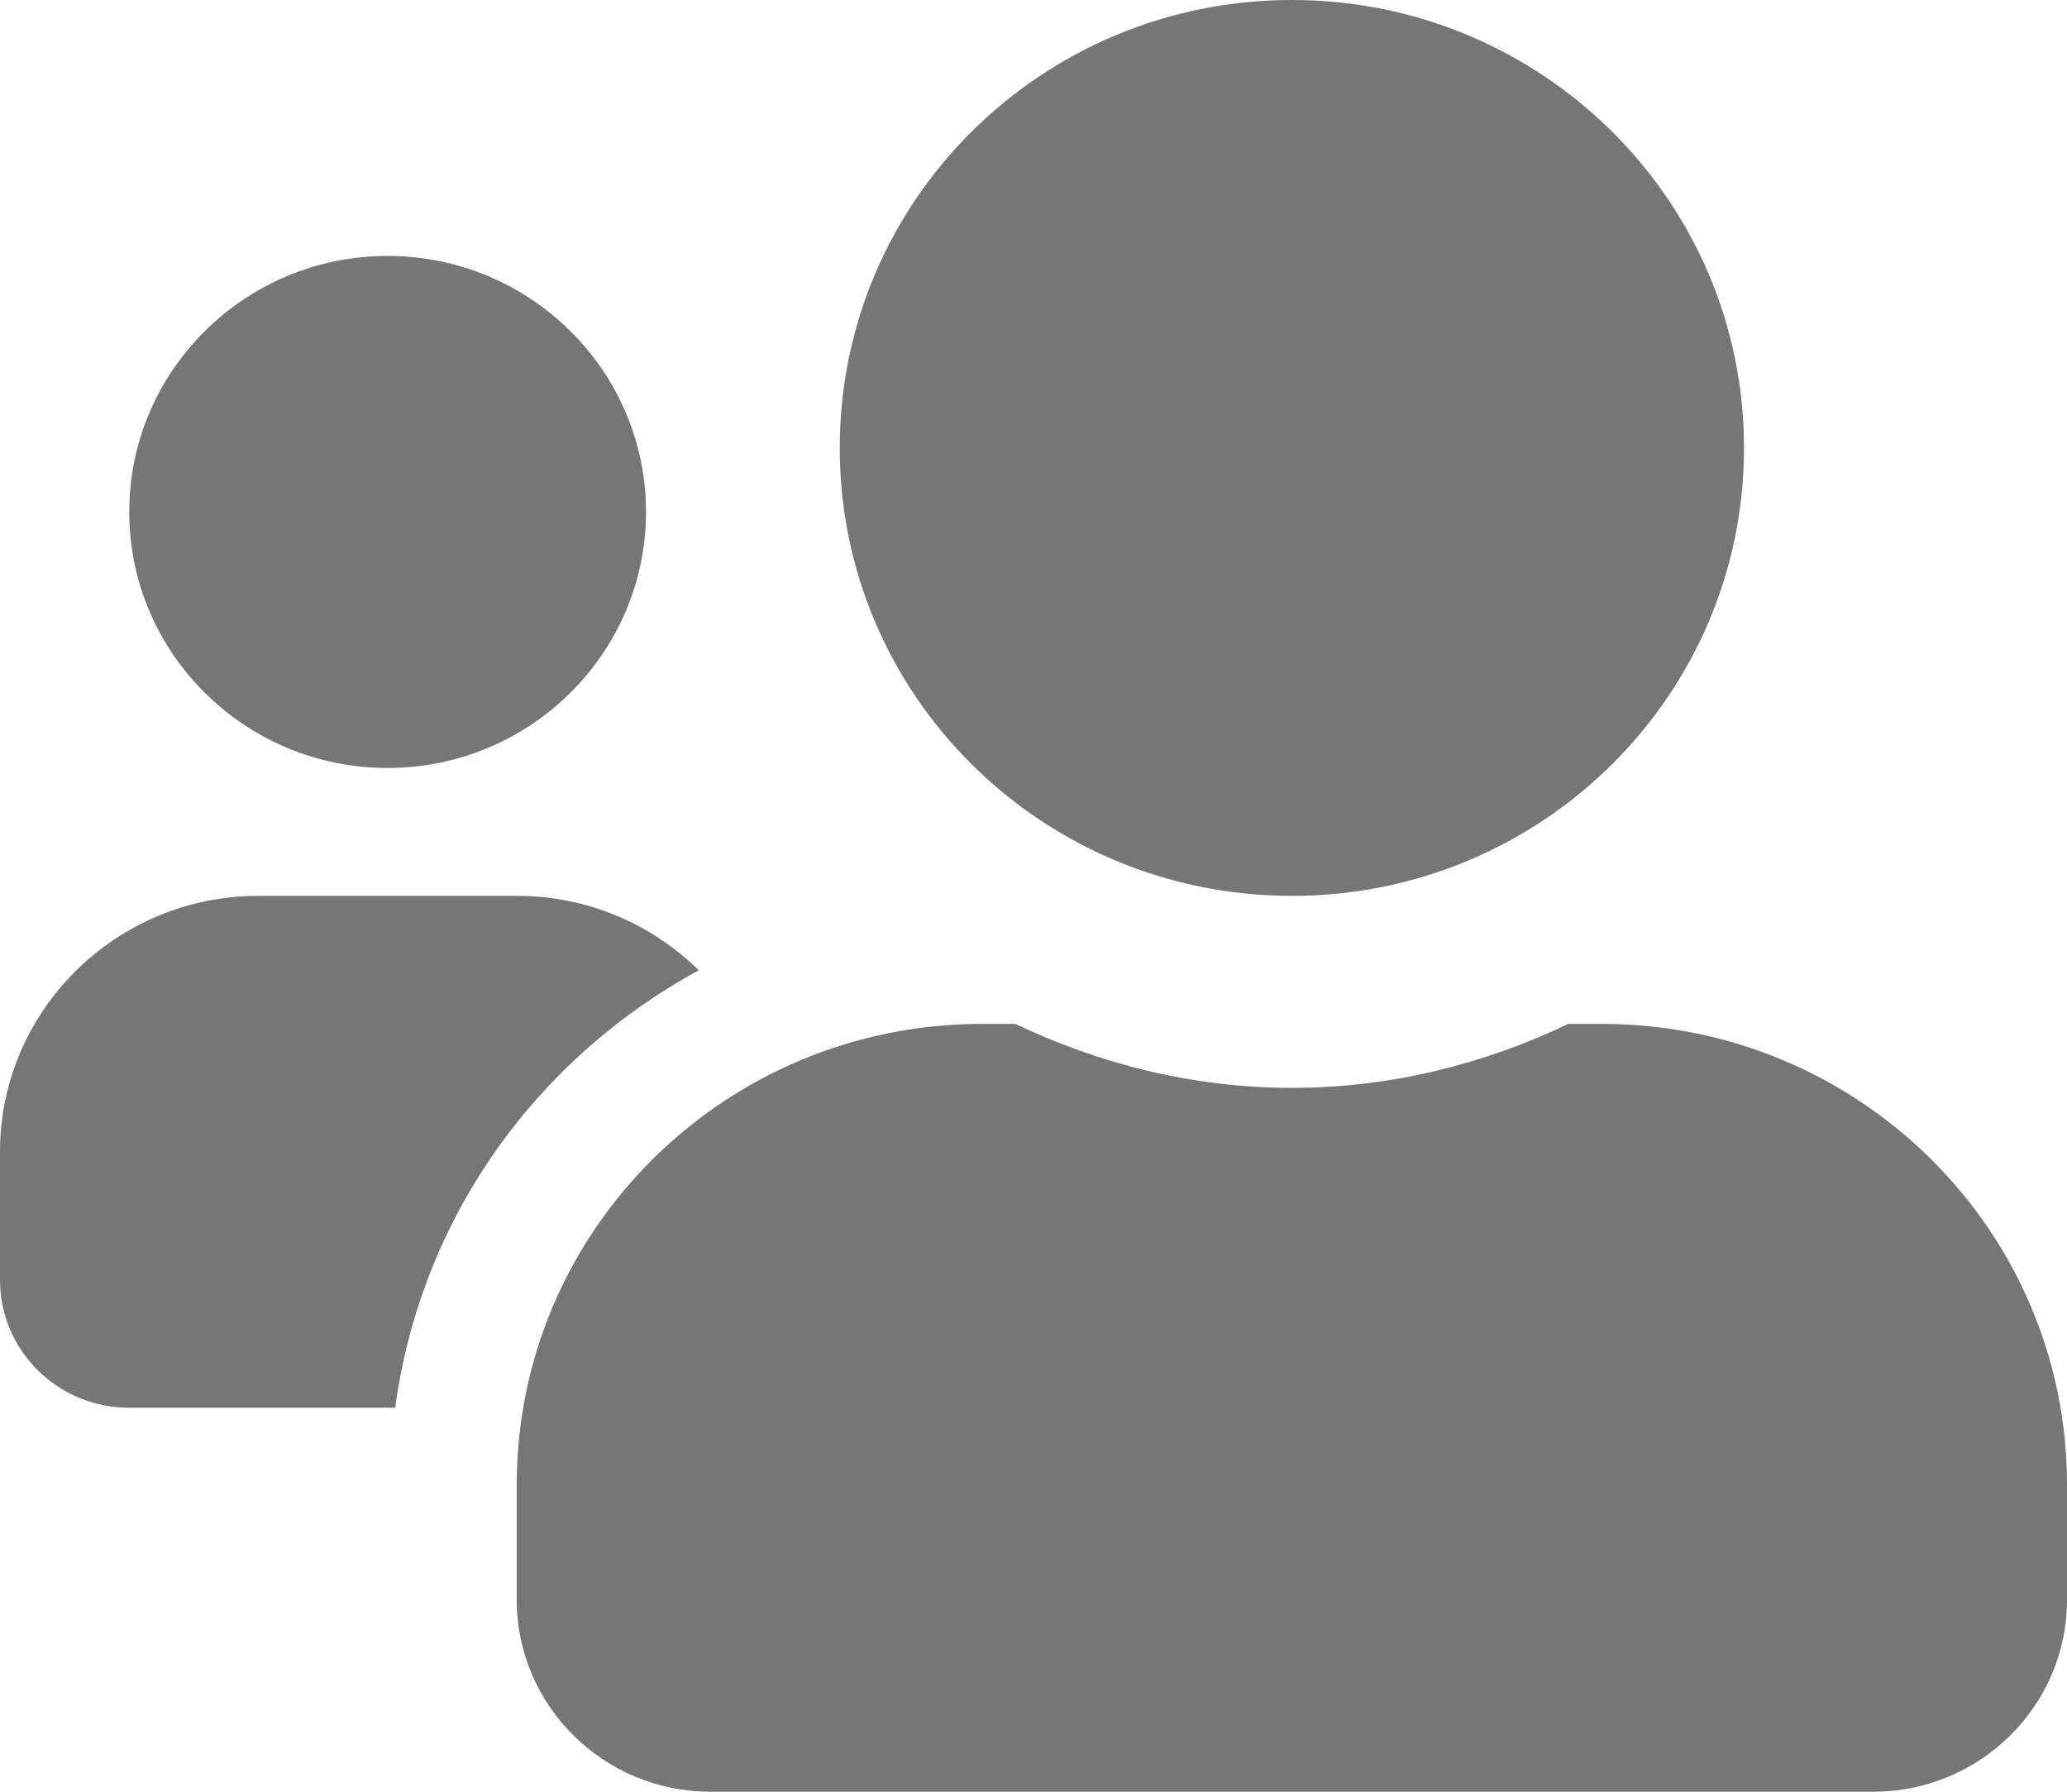 <svg width="15" height="13" viewBox="0 0 15 13" fill="none" xmlns="http://www.w3.org/2000/svg">
<path d="M2.812 5.572C3.847 5.572 4.688 4.739 4.688 3.714C4.688 2.69 3.847 1.857 2.812 1.857C1.778 1.857 0.938 2.69 0.938 3.714C0.938 4.739 1.778 5.572 2.812 5.572ZM9.375 6.5C11.188 6.5 12.656 5.046 12.656 3.25C12.656 1.454 11.188 0 9.375 0C7.562 0 6.094 1.454 6.094 3.25C6.094 5.046 7.562 6.5 9.375 6.5ZM11.625 7.429H11.382C10.773 7.719 10.096 7.893 9.375 7.893C8.654 7.893 7.98 7.719 7.368 7.429H7.125C5.262 7.429 3.75 8.926 3.75 10.772V11.607C3.75 12.376 4.38 13 5.156 13H13.594C14.37 13 15 12.376 15 11.607V10.772C15 8.926 13.488 7.429 11.625 7.429ZM5.071 7.04C4.731 6.706 4.266 6.5 3.75 6.5H1.875C0.841 6.5 0 7.333 0 8.357V9.286C0 9.799 0.419 10.214 0.938 10.214H2.868C3.053 8.839 3.891 7.681 5.071 7.04Z" fill="#767676"/>
</svg>
